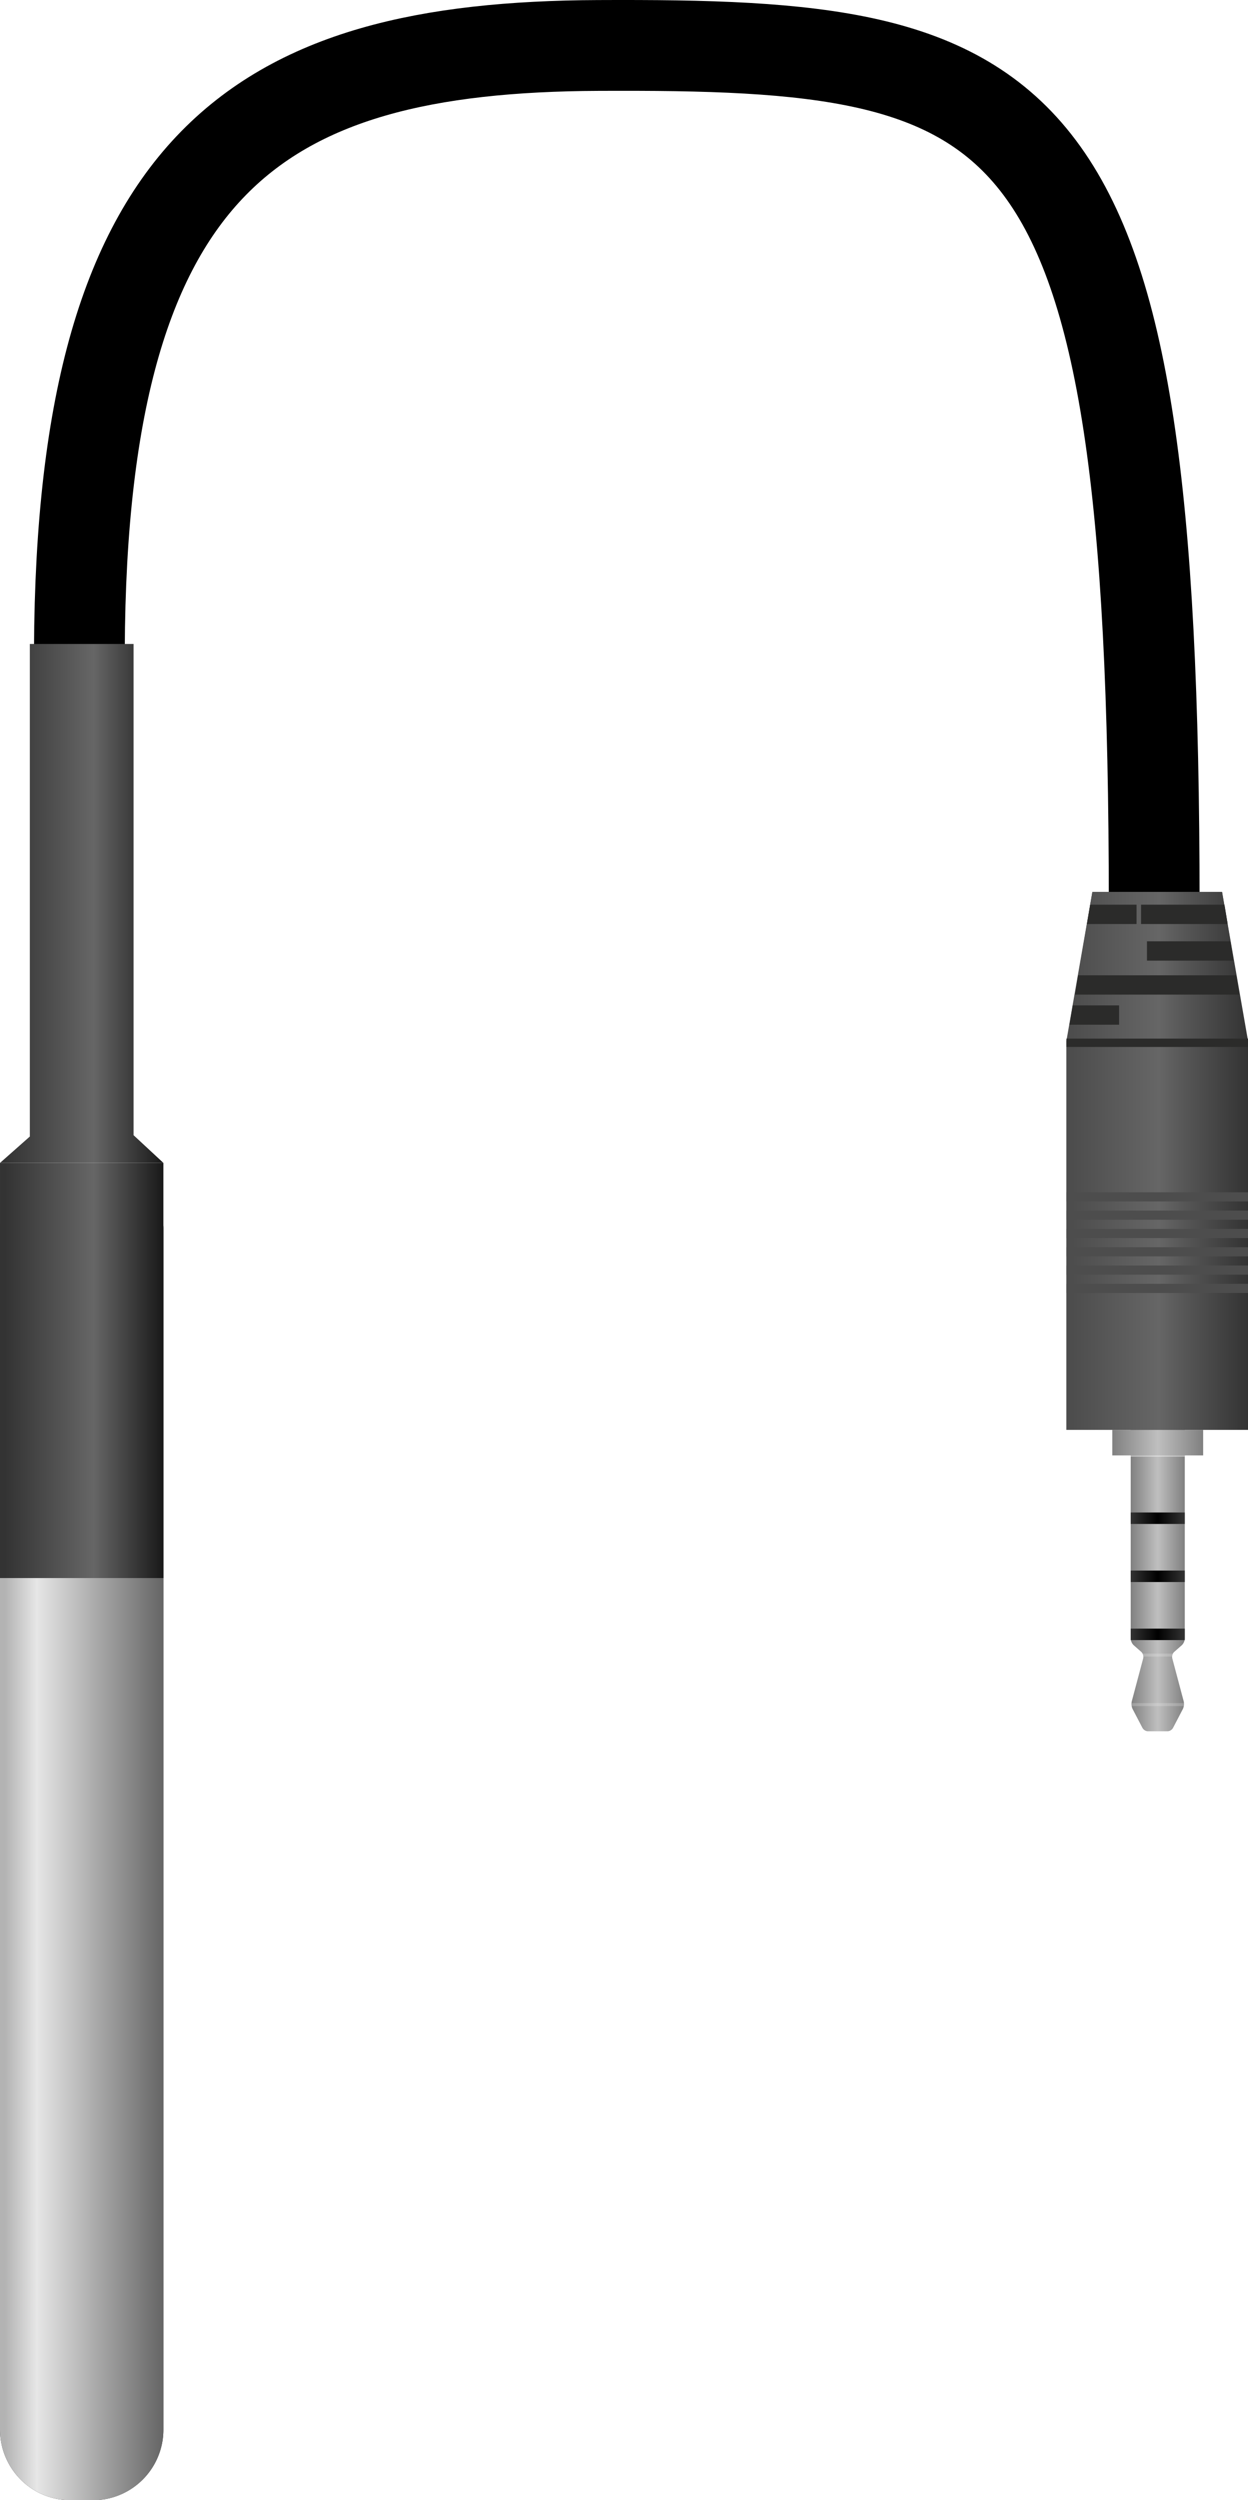 <svg id="sonoff-temperature-sensor-ds18b20" xmlns="http://www.w3.org/2000/svg" xmlns:xlink="http://www.w3.org/1999/xlink" width="48.118mm" height="96.361mm" viewBox="0 0 136.396 273.149">
  <defs>
    <style>
      .cls-1, .cls-16 {
        fill: none;
        stroke-miterlimit: 10;
      }

      .cls-1 {
        stroke: #000;
        stroke-width: 9.921px;
      }

      .cls-2 {
        fill: #333;
      }

      .cls-3 {
        fill: url(#Безымянный_градиент_35);
      }

      .cls-4 {
        fill: url(#Безымянный_градиент_46);
      }

      .cls-5 {
        fill: url(#Безымянный_градиент_46-2);
      }

      .cls-6 {
        fill: url(#Безымянный_градиент_2);
      }

      .cls-7 {
        fill: url(#Безымянный_градиент_2-2);
      }

      .cls-8 {
        fill: url(#Безымянный_градиент_5);
      }

      .cls-9 {
        fill: url(#Безымянный_градиент_5-2);
      }

      .cls-10 {
        fill: url(#Безымянный_градиент_5-3);
      }

      .cls-11, .cls-12 {
        fill: #fff;
      }

      .cls-11 {
        opacity: 0.2;
        isolation: isolate;
      }

      .cls-12 {
        fill-opacity: 0.42;
      }

      .cls-13 {
        fill: #5e5e5d;
      }

      .cls-14 {
        fill: url(#Безымянный_градиент_22);
      }

      .cls-15 {
        fill: url(#Безымянный_градиент_22-2);
      }

      .cls-16 {
        stroke: #4d4d4d;
      }

      .cls-17 {
        fill: #2b2b2a;
      }
    </style>
    <linearGradient id="Безымянный_градиент_35" data-name="Безымянный градиент 35" y1="202.283" x2="17.858" y2="202.283" gradientUnits="userSpaceOnUse">
      <stop offset="0.031" stop-color="#b3b3b3"/>
      <stop offset="0.226" stop-color="#e6e6e6"/>
      <stop offset="0.69" stop-color="#999"/>
      <stop offset="0.994" stop-color="#666"/>
    </linearGradient>
    <linearGradient id="Безымянный_градиент_46" data-name="Безымянный градиент 46" y1="149.723" x2="17.858" y2="149.723" gradientUnits="userSpaceOnUse">
      <stop offset="0.031" stop-color="#333"/>
      <stop offset="0.573" stop-color="#666"/>
      <stop offset="0.994" stop-color="#1a1a1a"/>
    </linearGradient>
    <linearGradient id="Безымянный_градиент_46-2" y1="98.699" x2="17.858" y2="98.699" xlink:href="#Безымянный_градиент_46"/>
    <linearGradient id="Безымянный_градиент_2" data-name="Безымянный градиент 2" x1="-1164.021" y1="-553.044" x2="-1158.111" y2="-553.044" gradientTransform="translate(-1034.535 -384.216) rotate(180)" gradientUnits="userSpaceOnUse">
      <stop offset="0" stop-color="gray"/>
      <stop offset="0.5" stop-color="#bfbfbf"/>
      <stop offset="1" stop-color="gray"/>
    </linearGradient>
    <linearGradient id="Безымянный_градиент_2-2" x1="-1166.03" y1="-542.043" x2="-1156.102" y2="-542.043" gradientTransform="translate(-1034.535 -384.435) rotate(180)" xlink:href="#Безымянный_градиент_2"/>
    <linearGradient id="Безымянный_градиент_5" data-name="Безымянный градиент 5" x1="-711.964" y1="802.773" x2="-711.964" y2="808.683" gradientTransform="translate(-679.197 -546.1) rotate(-90)" gradientUnits="userSpaceOnUse">
      <stop offset="0" stop-color="#333"/>
      <stop offset="0.5"/>
      <stop offset="1" stop-color="#333"/>
    </linearGradient>
    <linearGradient id="Безымянный_градиент_5-2" x1="-718.309" y1="802.773" x2="-718.309" y2="808.683" xlink:href="#Безымянный_градиент_5"/>
    <linearGradient id="Безымянный_градиент_5-3" x1="-724.653" y1="802.773" x2="-724.653" y2="808.683" xlink:href="#Безымянный_градиент_5"/>
    <linearGradient id="Безымянный_градиент_22" data-name="Безымянный градиент 22" x1="116.554" y1="434.402" x2="136.396" y2="434.402" gradientTransform="translate(0 -328.838)" gradientUnits="userSpaceOnUse">
      <stop offset="0.031" stop-color="#4d4d4d"/>
      <stop offset="0.508" stop-color="#666"/>
      <stop offset="0.653" stop-color="#565656"/>
      <stop offset="1" stop-color="#333"/>
    </linearGradient>
    <linearGradient id="Безымянный_градиент_22-2" x1="116.554" y1="463.788" x2="136.396" y2="463.788" xlink:href="#Безымянный_градиент_22"/>
  </defs>
  <title>sonoff-temperature-sensor-ds18b20</title>
  <g>
    <path class="cls-1" d="M8.679,73.831C8.271,17.654,28.105,5.363,65.376,5.186,113,4.961,126.144,9.74,126.144,98.918" transform="translate(0 -0.219)"/>
    <path class="cls-2" d="M2.784,131.417h12.29a2.784,2.784,0,0,1,2.784,2.784V265.435a7.714,7.714,0,0,1-7.714,7.714H7.714A7.714,7.714,0,0,1,0,265.435V134.2A2.784,2.784,0,0,1,2.784,131.417Z"/>
    <path class="cls-3" d="M2.784,131.417h12.29a2.784,2.784,0,0,1,2.784,2.784V265.435a7.714,7.714,0,0,1-7.714,7.714H7.714A7.714,7.714,0,0,1,0,265.435V134.2A2.784,2.784,0,0,1,2.784,131.417Z"/>
    <rect class="cls-4" y="127.046" width="17.858" height="45.354"/>
    <polygon class="cls-5" points="17.858 127.046 0 127.046 3.26 124.163 3.26 70.353 14.598 70.353 14.598 124.019 17.858 127.046"/>
    <g>
      <g>
        <path id="stecker" class="cls-6" d="M128.311,180.705a.765.765,0,0,0-.185.706l1.244,4.678a1.335,1.335,0,0,1-.086.827l-1.073,2.057a.738.738,0,0,1-.571.388h-2.217a.738.738,0,0,1-.571-.388l-1.074-2.057a1.335,1.335,0,0,1-.085-.827l1.244-4.678a.765.765,0,0,0-.185-.706l-.874-.77a1.1,1.1,0,0,1-.3-.73V148.758a.426.426,0,0,1,.369-.463h5.172a.426.426,0,0,1,.369.463v30.447a1.1,1.1,0,0,1-.3.73Z" transform="translate(0 -0.219)"/>
        <rect class="cls-7" x="121.567" y="156.214" width="9.928" height="2.789"/>
        <rect id="Ring_3" data-name="Ring 3" class="cls-8" x="123.576" y="165.238" width="5.91" height="1.252"/>
        <rect id="Ring_2" data-name="Ring 2" class="cls-9" x="123.576" y="171.583" width="5.91" height="1.252"/>
        <rect id="Ring_1" data-name="Ring 1" class="cls-10" x="123.576" y="177.926" width="5.91" height="1.252"/>
        <g id="optische_verbesserung_an_der_spitze" data-name="optische verbesserung an der spitze">
          <path class="cls-11" d="M128.107,181.2h-3.151a.832.832,0,0,0-.084-.326h3.319A.815.815,0,0,0,128.107,181.2Z" transform="translate(0 -0.219)"/>
          <path class="cls-11" d="M123.687,186.611a1.5,1.5,0,0,1-.023-.327H129.4a1.445,1.445,0,0,1-.023.327Z" transform="translate(0 -0.219)"/>
        </g>
        <rect id="optische_verbesserung" data-name="optische verbesserung" class="cls-12" x="123.576" y="159.003" width="5.91" height="0.146"/>
      </g>
      <polygon class="cls-13" points="136.396 114.149 116.554 114.149 119.388 97.437 133.562 97.437 136.396 114.149"/>
      <polygon class="cls-14" points="136.396 113.689 116.554 113.689 119.388 97.437 133.562 97.437 136.396 113.689"/>
      <rect class="cls-13" x="116.554" y="113.689" width="19.843" height="42.52"/>
      <rect class="cls-15" x="116.554" y="113.689" width="19.843" height="42.52"/>
      <g>
        <line class="cls-16" x1="116.554" y1="130.757" x2="136.396" y2="130.757"/>
        <line class="cls-16" x1="116.554" y1="132.757" x2="136.396" y2="132.757"/>
        <line class="cls-16" x1="116.554" y1="134.757" x2="136.396" y2="134.757"/>
        <line class="cls-16" x1="116.554" y1="136.757" x2="136.396" y2="136.757"/>
        <line class="cls-16" x1="116.554" y1="138.757" x2="136.396" y2="138.757"/>
        <line class="cls-16" x1="116.554" y1="140.757" x2="136.396" y2="140.757"/>
      </g>
      <polygon class="cls-17" points="124.215 100.949 118.793 100.949 119.151 98.837 124.215 98.837 124.215 100.949"/>
      <polygon class="cls-17" points="122.307 111.949 116.885 111.949 117.243 109.837 122.307 109.837 122.307 111.949"/>
      <polygon class="cls-17" points="134.174 100.949 124.707 100.949 124.707 98.837 133.827 98.837 134.174 100.949"/>
      <polygon class="cls-17" points="134.822 104.949 125.355 104.949 125.355 102.837 134.475 102.837 134.822 104.949"/>
      <polygon class="cls-17" points="135.46 108.661 117.49 108.661 117.826 106.549 135.124 106.549 135.46 108.661"/>
      <rect class="cls-17" x="116.554" y="113.467" width="19.843" height="0.912"/>
    </g>
  </g>
</svg>

